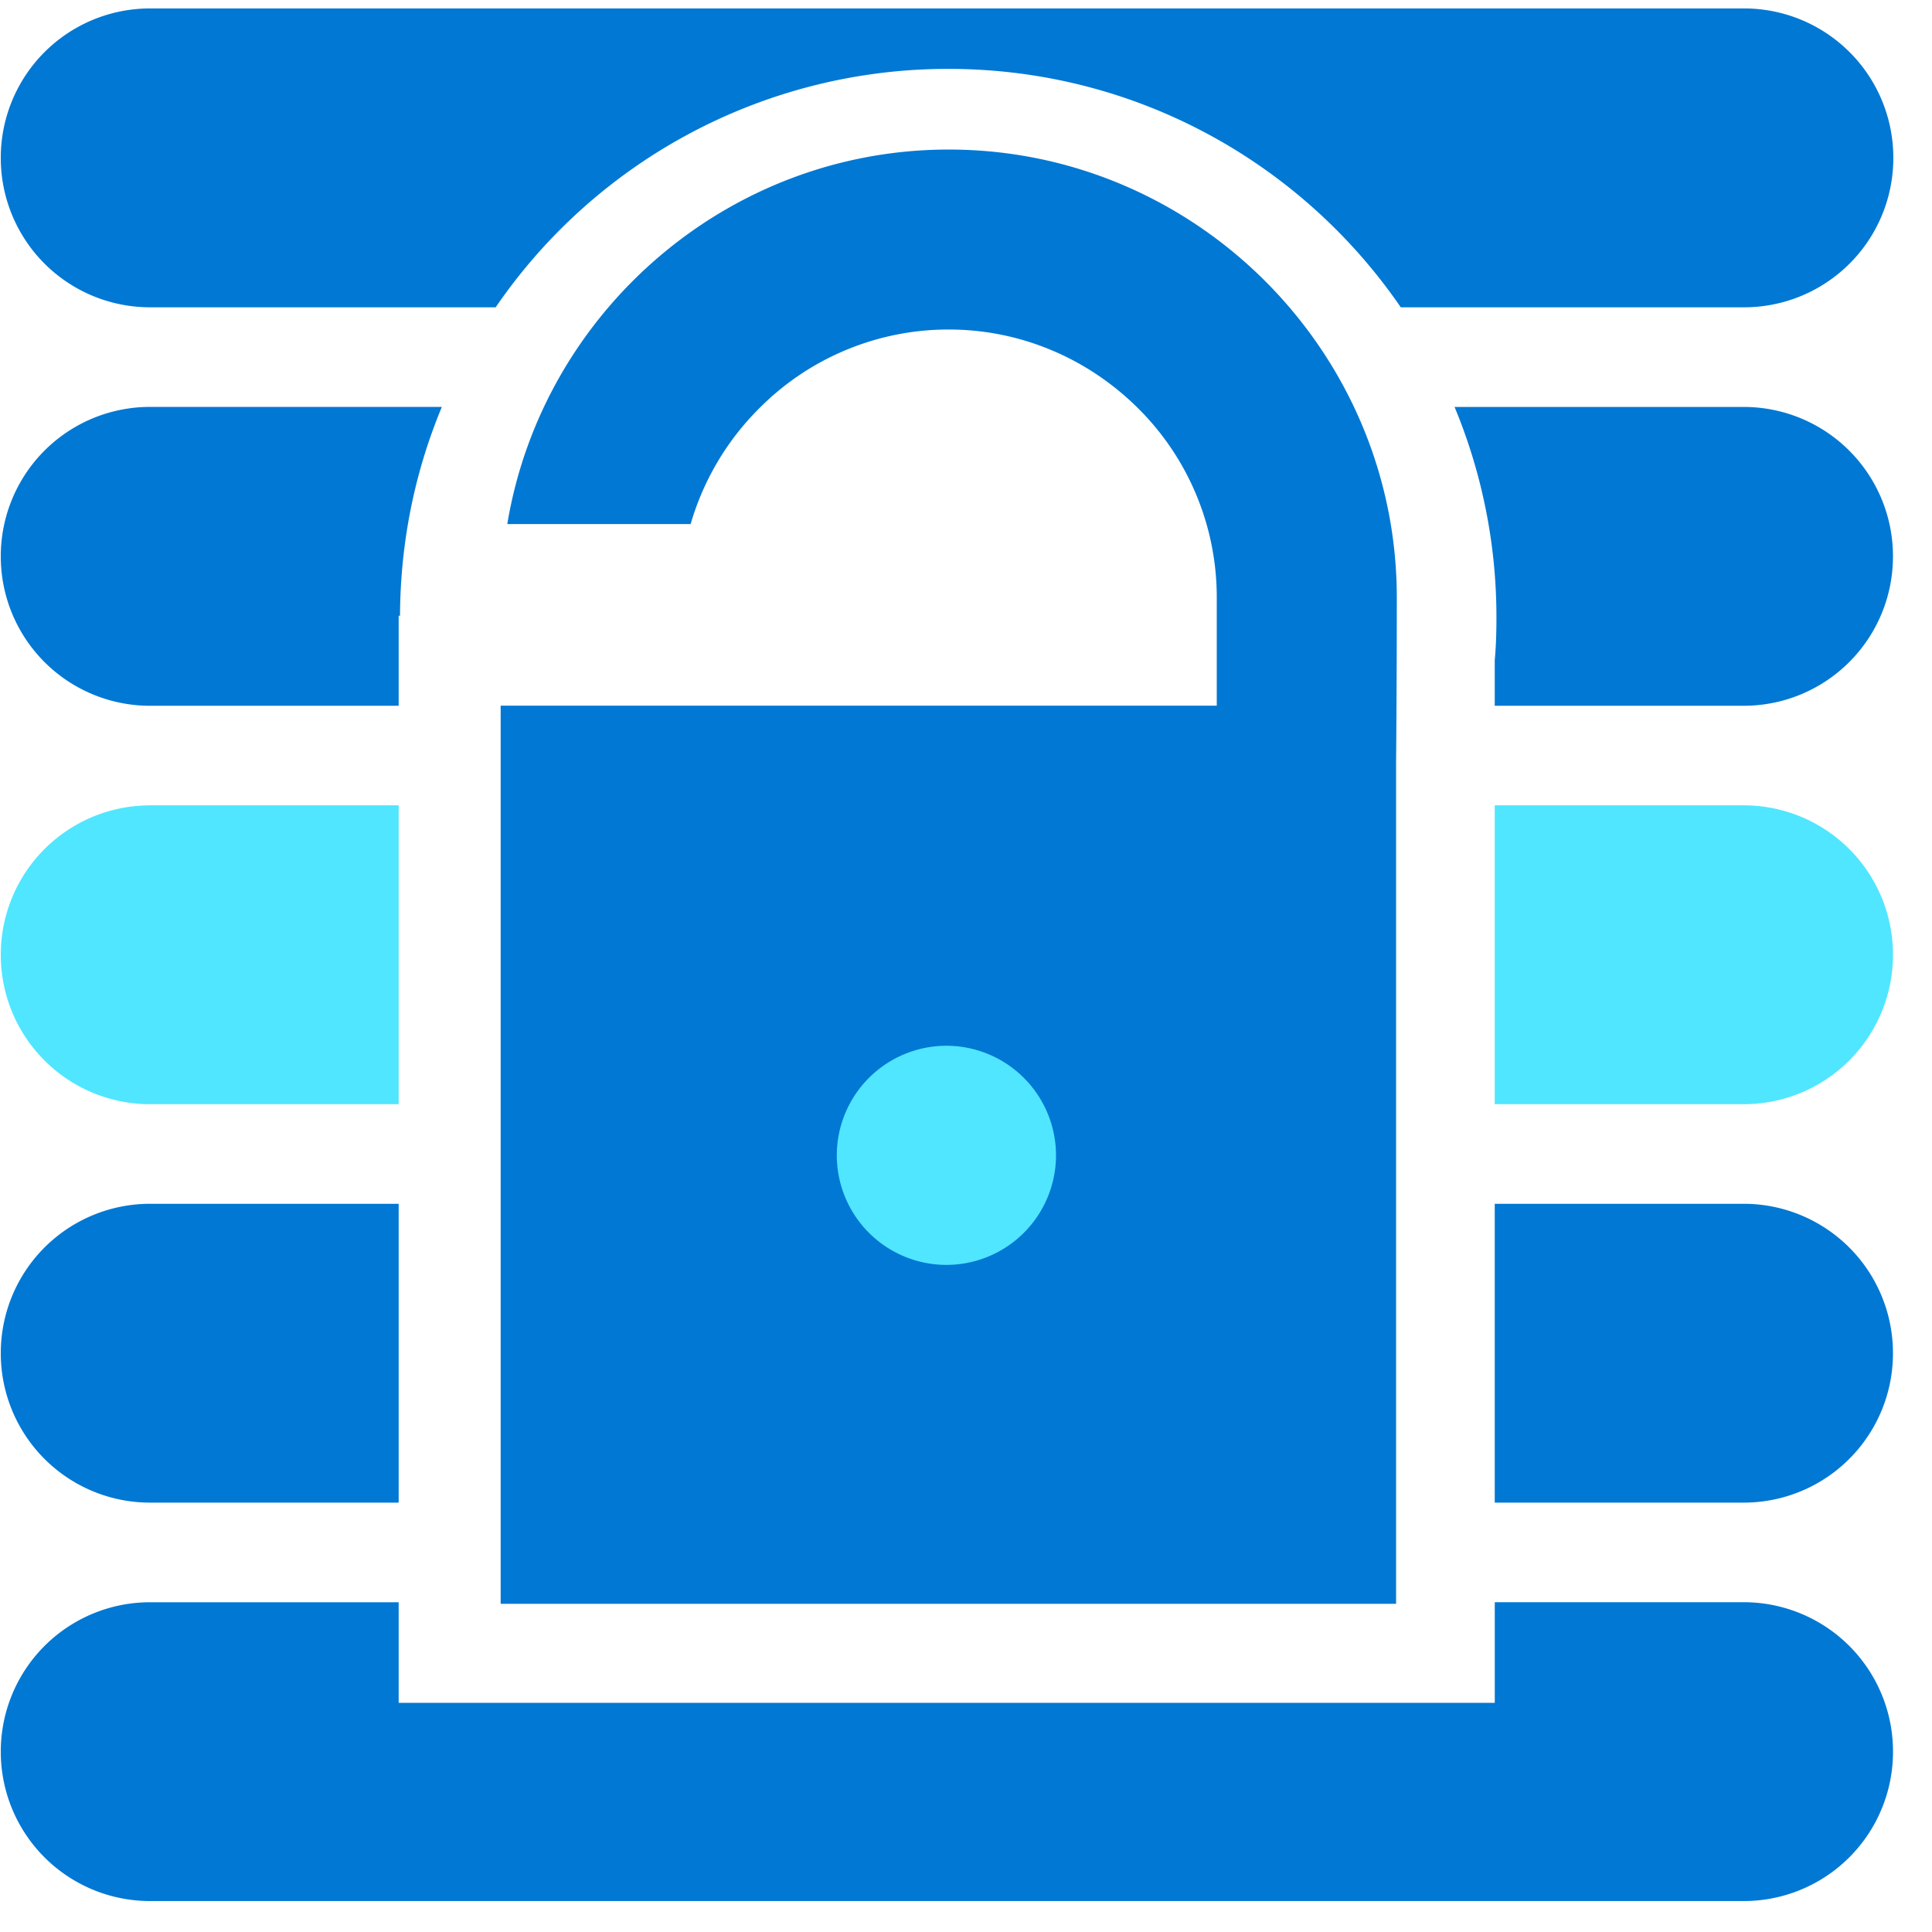 <svg xmlns="http://www.w3.org/2000/svg" viewBox="0 0 49 49"><path d="M37.91 16.745V17.9h6.31a3.785 3.785 0 003.79-3.79 3.785 3.785 0 00-3.79-3.789h-7.329a13.866 13.866 0 011.062 5.33c0 .371-.009.733-.043 1.095zM10.145 15.617c.009-1.878.38-3.663 1.062-5.297H3.81a3.785 3.785 0 00-3.79 3.79 3.785 3.785 0 003.79 3.79h6.301v-2.283h.034zM24.053 1.747c4.768 0 8.972 2.4 11.474 6.047h8.702a3.785 3.785 0 003.79-3.79 3.785 3.785 0 00-3.79-3.79H3.81a3.785 3.785 0 00-3.79 3.79 3.785 3.785 0 003.79 3.79h8.761a13.897 13.897 0 0111.482-6.047z" fill="#0078D4"/><path d="M44.22 28.005a3.785 3.785 0 003.79-3.79 3.785 3.785 0 00-3.79-3.79h-6.31v7.58h6.31zM3.81 20.426a3.785 3.785 0 00-3.79 3.79 3.785 3.785 0 003.79 3.789h6.301v-7.58h-6.3z" fill="#50E6FF"/><path d="M44.22 38.11a3.785 3.785 0 003.79-3.79 3.785 3.785 0 00-3.79-3.789h-6.31v7.579h6.31zM3.81 30.531a3.785 3.785 0 00-3.79 3.79 3.785 3.785 0 003.79 3.789h6.301v-7.579h-6.3zM10.111 43.188v-2.551h-6.3a3.785 3.785 0 00-3.791 3.79 3.785 3.785 0 003.79 3.788h40.41a3.785 3.785 0 003.791-3.789 3.785 3.785 0 00-3.79-3.79h-6.31v2.552h-27.8z" fill="#0078D4"/><path d="M35.426 15.153c0-6.24-5.105-11.36-11.364-11.36-5.602 0-10.303 4.118-11.196 9.499h4.65a6.827 6.827 0 011.744-2.94 6.759 6.759 0 014.802-1.995c1.802 0 3.512.716 4.801 1.996a6.753 6.753 0 011.997 4.8v2.745H12.698v22.778h22.71v-21.33c.018-2.046.018-3.705.018-4.193z" fill="#0078D4"/><path d="M24.003 32.081a2.782 2.782 0 002.78-2.779 2.782 2.782 0 00-2.78-2.779 2.782 2.782 0 00-2.78 2.78 2.782 2.782 0 002.78 2.778z" fill="#50E6FF"/></svg>